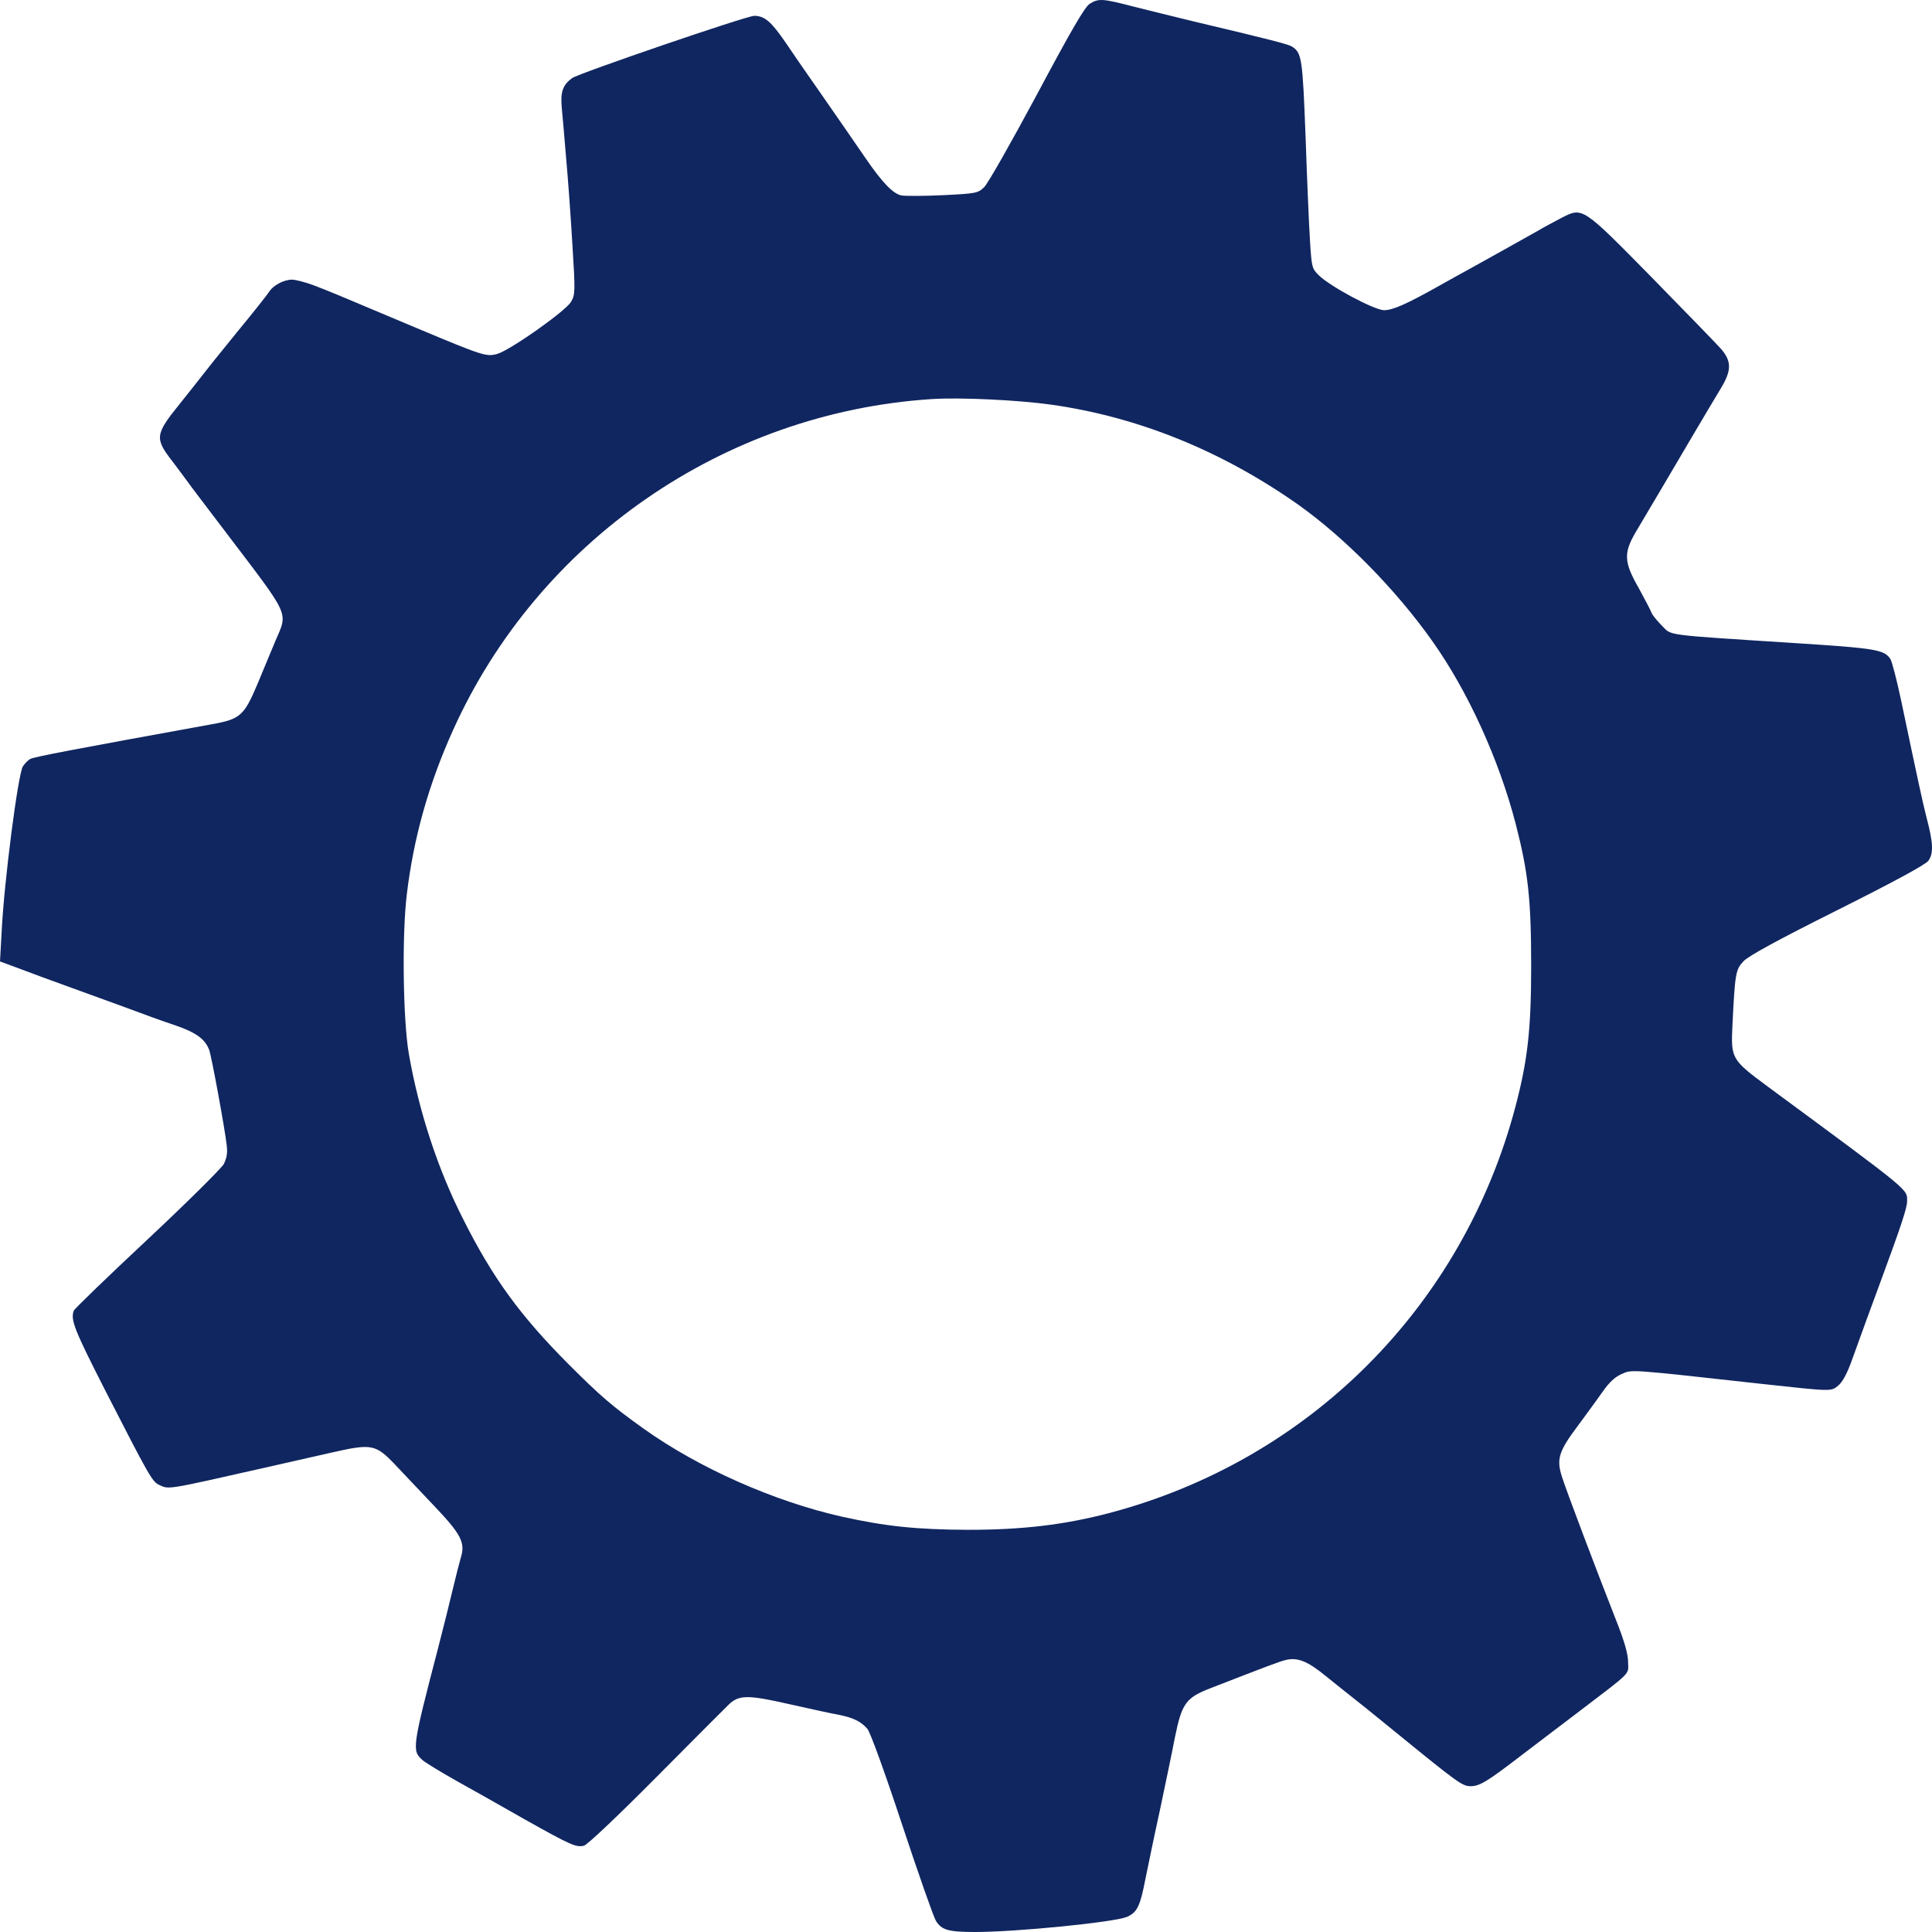 <svg width="36" height="36" viewBox="0 0 36 36" fill="none" xmlns="http://www.w3.org/2000/svg">
<path d="M20.305 0.071C20.215 0.127 19.965 0.554 19.322 1.761C18.844 2.65 18.404 3.43 18.335 3.491C18.223 3.598 18.189 3.607 17.568 3.637C17.214 3.654 16.865 3.654 16.796 3.642C16.637 3.607 16.438 3.4 16.128 2.947C15.998 2.758 15.805 2.477 15.697 2.322C15.589 2.167 15.373 1.856 15.218 1.632C15.059 1.408 14.804 1.037 14.649 0.808C14.373 0.403 14.248 0.295 14.054 0.295C13.912 0.295 10.786 1.365 10.661 1.455C10.489 1.58 10.441 1.71 10.467 1.999C10.48 2.141 10.519 2.568 10.549 2.947C10.584 3.327 10.636 4.051 10.666 4.56C10.722 5.448 10.717 5.487 10.64 5.625C10.532 5.802 9.506 6.526 9.265 6.595C9.062 6.651 8.997 6.63 7.773 6.117C6.23 5.466 6.113 5.418 5.842 5.315C5.691 5.259 5.51 5.211 5.441 5.211C5.29 5.211 5.096 5.315 5.022 5.427C4.997 5.47 4.729 5.811 4.423 6.181C4.121 6.552 3.833 6.91 3.785 6.975C3.738 7.035 3.539 7.29 3.345 7.531C2.888 8.096 2.88 8.169 3.216 8.601C3.337 8.764 3.47 8.937 3.505 8.989C3.539 9.04 3.863 9.463 4.216 9.929C5.423 11.52 5.367 11.39 5.13 11.947C5.048 12.145 4.897 12.503 4.798 12.745C4.548 13.335 4.479 13.4 3.949 13.495C1.362 13.965 0.634 14.103 0.565 14.142C0.522 14.163 0.461 14.228 0.427 14.28C0.336 14.418 0.073 16.453 0.03 17.376L0 17.915L0.362 18.049C0.56 18.126 0.966 18.273 1.263 18.381C1.561 18.488 2.043 18.665 2.341 18.773C2.638 18.885 3.052 19.036 3.264 19.105C3.652 19.239 3.82 19.359 3.897 19.562C3.94 19.67 4.19 21.032 4.225 21.343C4.242 21.485 4.225 21.58 4.169 21.692C4.121 21.774 3.483 22.408 2.746 23.098C2.009 23.788 1.392 24.383 1.375 24.422C1.311 24.594 1.384 24.775 1.957 25.901C2.772 27.492 2.837 27.613 2.966 27.669C3.151 27.755 3.078 27.768 4.928 27.35C5.294 27.268 5.863 27.139 6.186 27.065C6.928 26.897 7.001 26.91 7.368 27.298C7.51 27.449 7.829 27.785 8.083 28.053C8.588 28.583 8.674 28.743 8.588 29.019C8.566 29.096 8.497 29.359 8.441 29.596C8.385 29.834 8.26 30.338 8.161 30.718C7.678 32.572 7.674 32.619 7.872 32.796C7.924 32.843 8.208 33.016 8.506 33.184C8.803 33.348 9.381 33.676 9.791 33.909C10.644 34.387 10.735 34.426 10.881 34.392C10.946 34.374 11.511 33.84 12.239 33.106C12.925 32.417 13.524 31.813 13.571 31.77C13.765 31.58 13.921 31.576 14.701 31.753C15.098 31.843 15.52 31.934 15.641 31.955C15.895 32.007 16.042 32.076 16.162 32.214C16.214 32.274 16.473 32.981 16.805 33.986C17.111 34.909 17.395 35.72 17.438 35.789C17.546 35.965 17.671 36 18.176 36C18.943 36 20.749 35.819 20.995 35.72C21.189 35.638 21.245 35.521 21.344 35.008C21.396 34.758 21.512 34.185 21.612 33.736C21.706 33.283 21.836 32.675 21.892 32.378C22.021 31.744 22.094 31.636 22.551 31.459C23.625 31.041 23.845 30.959 23.953 30.933C24.172 30.877 24.362 30.951 24.698 31.226C24.879 31.373 25.091 31.541 25.168 31.602C25.246 31.662 25.608 31.951 25.97 32.248C27.186 33.24 27.25 33.283 27.406 33.283C27.57 33.283 27.716 33.193 28.302 32.744C28.552 32.555 29.053 32.171 29.419 31.895C30.419 31.132 30.342 31.213 30.337 30.972C30.337 30.821 30.273 30.593 30.109 30.179C29.721 29.191 29.195 27.798 29.109 27.531C28.997 27.19 29.04 27.048 29.406 26.561C29.566 26.345 29.773 26.061 29.867 25.927C29.984 25.759 30.096 25.655 30.217 25.603C30.411 25.517 30.32 25.509 32.812 25.785C34.148 25.931 34.118 25.931 34.256 25.815C34.334 25.75 34.42 25.59 34.506 25.349C34.743 24.694 34.838 24.43 35.041 23.883C35.437 22.809 35.536 22.503 35.536 22.382C35.536 22.154 35.631 22.231 32.941 20.248C32.26 19.743 32.251 19.726 32.282 19.096C32.329 18.13 32.342 18.066 32.489 17.91C32.583 17.811 33.127 17.514 34.23 16.962C35.291 16.431 35.868 16.117 35.929 16.043C36.032 15.91 36.024 15.707 35.899 15.237C35.834 14.987 35.73 14.508 35.429 13.072C35.347 12.684 35.256 12.331 35.226 12.283C35.114 12.106 34.955 12.08 33.489 11.986C30.945 11.822 31.161 11.848 30.967 11.658C30.872 11.563 30.786 11.455 30.773 11.416C30.76 11.378 30.652 11.171 30.536 10.959C30.255 10.468 30.251 10.304 30.484 9.907C30.574 9.756 30.79 9.39 30.967 9.092C31.342 8.454 31.863 7.57 32.07 7.229C32.269 6.897 32.269 6.725 32.057 6.488C31.971 6.393 31.389 5.793 30.768 5.159C29.479 3.849 29.492 3.857 29.096 4.06C28.975 4.125 28.768 4.232 28.639 4.31C28.315 4.491 27.725 4.823 27.41 4.996C27.268 5.073 27.005 5.22 26.828 5.319C26.207 5.668 25.953 5.78 25.789 5.78C25.604 5.776 24.78 5.336 24.569 5.125C24.448 5.004 24.44 4.978 24.41 4.491C24.392 4.211 24.354 3.34 24.328 2.559C24.271 1.08 24.259 0.981 24.069 0.865C23.996 0.821 23.603 0.722 22.258 0.403C21.892 0.313 21.375 0.188 21.107 0.119C20.542 -0.028 20.469 -0.032 20.305 0.071ZM19.585 7.54C21.206 7.768 22.758 8.398 24.177 9.394C25.056 10.015 26.013 10.989 26.69 11.947C27.354 12.883 27.932 14.155 28.242 15.349C28.475 16.25 28.531 16.755 28.531 17.997C28.531 19.178 28.466 19.752 28.242 20.606C27.259 24.344 24.397 27.212 20.663 28.195C19.823 28.415 19.042 28.506 18.033 28.506C17.068 28.501 16.503 28.441 15.684 28.26C14.421 27.975 13.02 27.354 11.993 26.621C11.403 26.198 11.205 26.03 10.592 25.418C9.696 24.517 9.183 23.818 8.631 22.718C8.157 21.787 7.803 20.701 7.618 19.635C7.51 19.01 7.488 17.436 7.579 16.677C7.704 15.621 7.984 14.62 8.441 13.607C10.032 10.075 13.489 7.686 17.365 7.436C17.891 7.402 18.977 7.454 19.585 7.54Z" fill="#102660"/>
</svg>
